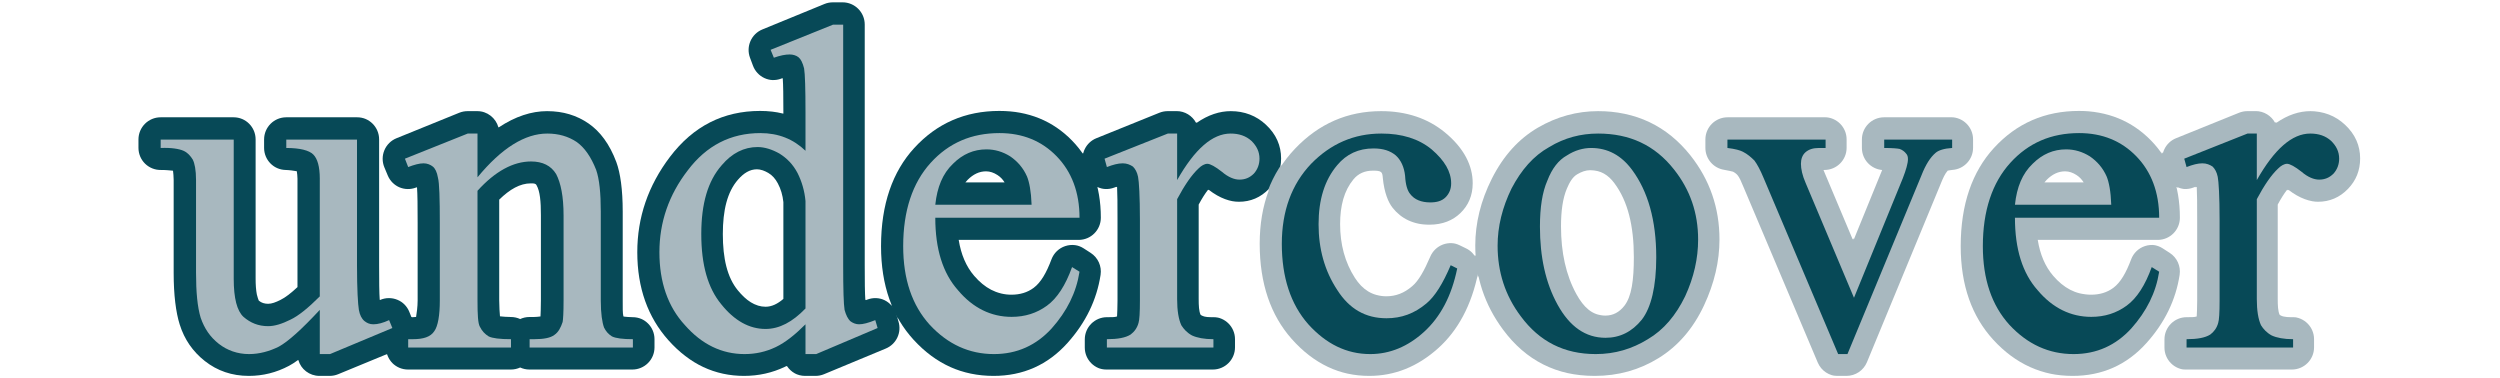 <?xml version="1.0" encoding="UTF-8" standalone="no"?>
<!DOCTYPE svg PUBLIC "-//W3C//DTD SVG 1.1//EN" "http://www.w3.org/Graphics/SVG/1.1/DTD/svg11.dtd">
<svg width="100%" height="100%" viewBox="0 0 1983 300" version="1.1" xmlns="http://www.w3.org/2000/svg" xmlns:xlink="http://www.w3.org/1999/xlink" xml:space="preserve" xmlns:serif="http://www.serif.com/" style="fill-rule:evenodd;clip-rule:evenodd;stroke-linejoin:round;stroke-miterlimit:2;">
    <g transform="matrix(15.376,0,0,15.376,-3102.91,-13119.3)">
        <clipPath id="_clip1">
            <path d="M210.728,862.044C210.741,862.151 210.761,862.348 210.761,862.514L210.761,867.307C210.761,868.455 210.875,869.342 211.072,869.97C211.315,870.744 211.751,871.376 212.376,871.868C213.018,872.374 213.774,872.635 214.649,872.635C215.376,872.635 216.068,872.462 216.722,872.114C216.862,872.039 217.02,871.939 217.194,871.811C217.333,872.287 217.772,872.635 218.293,872.635L218.82,872.635C218.97,872.635 219.119,872.606 219.257,872.549L222.468,871.224C223.048,870.985 223.328,870.323 223.094,869.741L222.93,869.331C222.815,869.043 222.589,868.814 222.302,868.697C222.016,868.579 221.694,868.582 221.41,868.706L221.403,868.709C221.378,868.361 221.372,867.768 221.372,866.932C221.372,866.932 221.372,860.428 221.372,860.428C221.372,859.795 220.859,859.283 220.227,859.283L216.57,859.283C215.938,859.283 215.426,859.795 215.426,860.428L215.426,860.861C215.426,861.484 215.923,861.992 216.545,862.006C216.74,862.01 216.972,862.045 217.114,862.07C217.13,862.173 217.148,862.32 217.148,862.443L217.148,868.043C216.817,868.353 216.527,868.578 216.267,868.706C216.029,868.825 215.821,868.904 215.633,868.904C215.45,868.904 215.29,868.855 215.159,868.746C215.146,868.713 215.082,868.548 215.06,868.431C215.016,868.201 214.997,867.928 214.997,867.611L214.997,860.428C214.997,859.795 214.484,859.283 213.852,859.283L210.09,859.283C209.458,859.283 208.945,859.795 208.945,860.428L208.945,860.861C208.945,861.168 209.068,861.461 209.286,861.676C209.504,861.892 209.8,862.01 210.106,862.006C210.335,862.003 210.61,862.03 210.728,862.044ZM223.315,862.899C223.341,863.258 223.347,863.876 223.347,864.752L223.347,868.736C223.347,869.054 223.297,869.403 223.267,869.582C223.213,869.589 223.149,869.595 223.097,869.595L222.863,869.595C222.231,869.595 221.718,870.108 221.718,870.74L221.718,871.162C221.718,871.794 222.231,872.307 222.863,872.307L228.172,872.307C228.343,872.307 228.506,872.269 228.652,872.202C228.798,872.269 228.961,872.307 229.133,872.307L234.441,872.307C235.073,872.307 235.586,871.794 235.586,871.162L235.586,870.74C235.586,870.108 235.073,869.595 234.441,869.595C234.279,869.595 234.091,869.576 233.98,869.564C233.939,869.391 233.945,869.113 233.945,868.736C233.945,868.736 233.945,864.154 233.945,864.154C233.945,863.007 233.821,862.159 233.618,861.604C233.617,861.602 233.616,861.6 233.616,861.599C233.269,860.666 232.774,860.017 232.188,859.61C231.583,859.19 230.864,858.966 230.023,858.966C229.228,858.966 228.389,859.233 227.529,859.805C227.395,859.321 226.952,858.966 226.425,858.966L225.922,858.966C225.774,858.966 225.628,858.995 225.491,859.05L222.257,860.363C221.974,860.478 221.748,860.701 221.631,860.983C221.513,861.265 221.513,861.582 221.63,861.864L221.806,862.286C222.045,862.858 222.695,863.137 223.274,862.914C223.288,862.909 223.301,862.904 223.315,862.899ZM229.701,869.567C229.707,869.449 229.722,869.088 229.722,868.736C229.722,868.736 229.722,864.342 229.722,864.342C229.722,863.631 229.678,863.107 229.494,862.786C229.44,862.693 229.329,862.698 229.203,862.698C228.645,862.698 228.116,863.005 227.57,863.537L227.57,868.736C227.57,869.053 227.595,869.388 227.61,869.56C227.746,869.575 227.971,869.595 228.172,869.595C228.343,869.595 228.506,869.633 228.652,869.701C228.798,869.633 228.961,869.595 229.133,869.595L229.355,869.595C229.47,869.595 229.612,869.579 229.701,869.567ZM242.182,857.269C242.207,857.618 242.214,858.203 242.214,859.021L242.214,859.094C241.839,859.001 241.44,858.955 241.015,858.955C239.122,858.955 237.568,859.737 236.364,861.324C235.237,862.81 234.678,864.45 234.678,866.24C234.678,868.093 235.228,869.601 236.282,870.782C237.397,872.032 238.712,872.635 240.206,872.635C240.961,872.635 241.664,872.477 242.316,872.166C242.345,872.152 242.375,872.138 242.404,872.123C242.609,872.432 242.96,872.635 243.359,872.635L243.898,872.635C244.048,872.635 244.198,872.605 244.337,872.547L247.524,871.223C248.072,870.996 248.355,870.388 248.177,869.823L248.049,869.412C247.954,869.112 247.74,868.864 247.457,868.726C247.174,868.588 246.846,868.573 246.552,868.685C246.523,868.695 246.496,868.706 246.469,868.716C246.443,868.366 246.437,867.763 246.437,866.908C246.437,866.908 246.437,854.498 246.437,854.498C246.437,853.866 245.925,853.353 245.292,853.353L244.765,853.353C244.616,853.353 244.468,853.382 244.33,853.439L241.131,854.751C240.56,854.985 240.277,855.63 240.492,856.209L240.645,856.619C240.75,856.904 240.965,857.135 241.241,857.262C241.517,857.388 241.833,857.4 242.117,857.294C242.14,857.285 242.161,857.277 242.182,857.269ZM242.214,868.652C241.916,868.906 241.618,869.056 241.296,869.056C240.767,869.056 240.316,868.742 239.885,868.216C239.338,867.547 239.113,866.571 239.113,865.314C239.113,864.089 239.339,863.143 239.896,862.506C239.896,862.506 239.897,862.505 239.897,862.505C240.188,862.171 240.502,861.971 240.874,861.971C241.057,861.971 241.241,862.041 241.434,862.152C241.642,862.272 241.802,862.456 241.927,862.691C242.084,862.983 242.177,863.305 242.214,863.657C242.214,863.658 242.214,868.652 242.214,868.652L242.214,868.652ZM251.287,865.616L257.479,865.616C258.112,865.616 258.624,865.103 258.624,864.471C258.624,862.804 258.109,861.484 257.139,860.489C256.15,859.476 254.892,858.955 253.354,858.955C251.593,858.955 250.131,859.595 248.965,860.867C247.851,862.083 247.252,863.763 247.252,865.935C247.252,867.959 247.833,869.559 248.929,870.757C250.08,872.016 251.468,872.635 253.085,872.635C254.614,872.635 255.886,872.068 256.902,870.937C257.849,869.881 258.414,868.707 258.611,867.421C258.679,866.975 258.479,866.531 258.1,866.286L257.737,866.051C257.446,865.864 257.085,865.818 256.756,865.927C256.427,866.035 256.166,866.287 256.044,866.612C255.788,867.295 255.504,867.8 255.126,868.081C254.801,868.323 254.415,868.435 253.975,868.435C253.248,868.435 252.627,868.098 252.089,867.473C251.666,866.983 251.408,866.361 251.287,865.616L251.287,865.616ZM253.655,862.646C253.561,862.492 253.44,862.366 253.289,862.268C253.1,862.146 252.905,862.076 252.698,862.076C252.346,862.076 252.039,862.23 251.761,862.503C251.715,862.548 251.673,862.596 251.633,862.646L251.633,862.646L253.655,862.646ZM259.429,862.874C259.448,863.209 259.451,863.78 259.451,864.588L259.451,868.748C259.451,869.076 259.435,869.419 259.427,869.558C259.3,869.601 259.124,869.595 258.908,869.595C258.276,869.595 257.763,870.108 257.763,870.74L257.763,871.162C257.763,871.794 258.276,872.307 258.908,872.307L264.405,872.307C265.037,872.307 265.549,871.794 265.549,871.162L265.549,870.74C265.549,870.108 265.037,869.595 264.405,869.595C264.161,869.595 263.969,869.595 263.84,869.524C263.818,869.512 263.786,869.49 263.772,869.479C263.688,869.289 263.674,869.011 263.674,868.654L263.674,863.792C263.841,863.483 264.001,863.226 264.16,863.025C264.739,863.474 265.285,863.647 265.752,863.647C266.352,863.647 266.871,863.429 267.303,862.98C267.716,862.551 267.928,862.031 267.928,861.412C267.928,860.754 267.68,860.166 267.142,859.666C266.653,859.211 266.042,858.966 265.295,858.966C264.723,858.966 264.128,859.156 263.537,859.567C263.344,859.209 262.965,858.966 262.53,858.966L262.037,858.966C261.89,858.966 261.745,858.995 261.608,859.05L258.362,860.362C257.822,860.58 257.532,861.169 257.688,861.73L257.805,862.152C257.892,862.463 258.105,862.723 258.394,862.868C258.682,863.013 259.018,863.03 259.319,862.914C259.357,862.9 259.394,862.886 259.429,862.874ZM278.1,867.313C278.205,866.8 277.948,866.281 277.476,866.053L277.136,865.889C276.855,865.753 276.53,865.738 276.238,865.847C275.945,865.957 275.71,866.181 275.587,866.468C275.273,867.198 274.982,867.721 274.65,867.999C274.646,868.002 274.642,868.005 274.638,868.008C274.249,868.343 273.812,868.517 273.322,868.517C272.651,868.517 272.131,868.188 271.737,867.573C271.223,866.772 270.975,865.846 270.975,864.799C270.975,863.847 271.183,863.072 271.662,862.493C271.662,862.493 271.662,862.492 271.663,862.492C271.915,862.186 272.252,862.041 272.666,862.041C272.824,862.041 272.958,862.039 273.049,862.111C273.119,862.178 273.126,862.286 273.137,862.409C273.209,863.176 273.424,863.677 273.645,863.954C274.086,864.509 274.719,864.83 275.584,864.83C276.273,864.83 276.795,864.605 277.179,864.236C277.592,863.84 277.819,863.33 277.819,862.689C277.819,861.797 277.39,860.893 276.381,860.065C275.509,859.348 274.405,858.966 273.053,858.966C271.325,858.966 269.841,859.608 268.608,860.904C267.409,862.163 266.786,863.792 266.786,865.807C266.786,867.872 267.359,869.5 268.434,870.714C269.581,872.009 270.936,872.635 272.478,872.635C273.78,872.635 274.973,872.166 276.046,871.197C277.054,870.288 277.755,869.002 278.1,867.313ZM284.243,858.966C283.15,858.966 282.114,859.249 281.135,859.819C280.159,860.389 279.36,861.259 278.761,862.451C278.188,863.593 277.907,864.744 277.907,865.9C277.907,867.503 278.384,868.949 279.339,870.237C280.52,871.834 282.111,872.635 284.115,872.635C285.328,872.635 286.429,872.326 287.418,871.714C288.407,871.102 289.193,870.203 289.757,868.999C290.294,867.851 290.556,866.716 290.556,865.596C290.556,863.96 290.055,862.513 289.055,861.252C289.054,861.251 289.053,861.25 289.053,861.249C287.842,859.731 286.241,858.966 284.243,858.966ZM283.88,862.018C284.371,862.018 284.764,862.251 285.081,862.679C285.082,862.681 285.084,862.683 285.085,862.685C285.778,863.609 286.087,864.887 286.087,866.498C286.087,867.679 285.975,868.528 285.594,869.012C285.336,869.339 285.015,869.513 284.618,869.513C283.998,869.513 283.547,869.1 283.167,868.408C282.631,867.431 282.377,866.264 282.377,864.916C282.377,864.128 282.465,863.48 282.675,862.978C282.82,862.632 282.979,862.367 283.213,862.229C283.438,862.096 283.658,862.018 283.88,862.018ZM291.205,862.09C291.296,862.139 291.374,862.195 291.434,862.265C291.535,862.385 291.626,862.59 291.737,862.864C291.739,862.868 291.741,862.873 291.743,862.878L295.575,871.936C295.754,872.36 296.17,872.635 296.63,872.635L297.11,872.635C297.574,872.635 297.991,872.356 298.168,871.928L301.977,862.717C301.979,862.713 301.98,862.709 301.982,862.704C302.097,862.418 302.203,862.189 302.337,862.041C302.397,862.029 302.506,862.009 302.589,862.003C303.185,861.957 303.646,861.459 303.646,860.861L303.646,860.428C303.646,859.795 303.133,859.283 302.501,859.283L298.997,859.283C298.365,859.283 297.852,859.795 297.852,860.428L297.852,860.861C297.852,861.46 298.311,861.951 298.897,862.002L297.433,865.592C297.433,865.592 296.009,862.21 296.009,862.21C296.007,862.205 296.005,862.2 296.003,862.195C295.974,862.129 295.947,862.066 295.925,862.006L295.973,862.006C296.606,862.006 297.118,861.494 297.118,860.861L297.118,860.428C297.118,859.795 296.606,859.283 295.973,859.283L290.923,859.283C290.29,859.283 289.778,859.795 289.778,860.428L289.778,860.861C289.778,861.424 290.186,861.903 290.742,861.992C290.932,862.022 291.16,862.078 291.205,862.09ZM306.984,865.616L313.176,865.616C313.808,865.616 314.321,865.103 314.321,864.471C314.321,862.804 313.806,861.484 312.836,860.489C311.847,859.476 310.589,858.955 309.051,858.955C307.29,858.955 305.828,859.595 304.662,860.867C303.548,862.083 302.949,863.763 302.949,865.935C302.949,867.959 303.53,869.559 304.626,870.757C305.777,872.016 307.165,872.635 308.782,872.635C310.31,872.635 311.582,872.068 312.598,870.937C313.546,869.881 314.111,868.707 314.308,867.421C314.376,866.975 314.176,866.531 313.797,866.286L313.434,866.051C313.142,865.864 312.782,865.818 312.453,865.927C312.124,866.035 311.862,866.287 311.741,866.612C311.484,867.295 311.201,867.8 310.823,868.081C310.497,868.323 310.112,868.435 309.672,868.435C308.945,868.435 308.324,868.098 307.785,867.473C307.363,866.983 307.105,866.361 306.984,865.616L306.984,865.616ZM309.352,862.646C309.258,862.492 309.137,862.366 308.986,862.268C308.797,862.146 308.601,862.076 308.395,862.076C308.043,862.076 307.736,862.23 307.458,862.503C307.412,862.548 307.37,862.596 307.33,862.646L307.33,862.646L309.352,862.646ZM315.126,862.874C315.145,863.209 315.148,863.78 315.148,864.588L315.148,868.748C315.148,869.076 315.132,869.419 315.124,869.558C314.997,869.601 314.821,869.595 314.605,869.595C313.973,869.595 313.46,870.108 313.46,870.74L313.46,871.162C313.46,871.794 313.973,872.307 314.605,872.307L320.101,872.307C320.734,872.307 321.246,871.794 321.246,871.162L321.246,870.74C321.246,870.108 320.734,869.595 320.101,869.595C319.858,869.595 319.666,869.595 319.536,869.524C319.514,869.512 319.483,869.49 319.469,869.479C319.385,869.289 319.371,869.011 319.371,868.654L319.371,863.792C319.538,863.483 319.698,863.226 319.857,863.025C320.436,863.474 320.981,863.647 321.449,863.647C322.048,863.647 322.568,863.429 323,862.98C323.413,862.551 323.625,862.031 323.625,861.412C323.625,860.754 323.376,860.166 322.838,859.666C322.35,859.211 321.739,858.966 320.992,858.966C320.42,858.966 319.825,859.156 319.234,859.567C319.041,859.209 318.662,858.966 318.226,858.966L317.734,858.966C317.587,858.966 317.441,858.995 317.305,859.05L314.059,860.362C313.519,860.58 313.229,861.169 313.385,861.73L313.502,862.152C313.589,862.463 313.802,862.723 314.091,862.868C314.379,863.013 314.715,863.03 315.016,862.914C315.054,862.9 315.091,862.886 315.126,862.874Z" clip-rule="nonzero"/>
        </clipPath>
        <g clip-path="url(#_clip1)">
            <g transform="matrix(0.065,-0,-0,0.065,201.805,853.245)">
                <path d="M137.186,135.279C137.387,136.935 137.705,139.954 137.705,142.505L137.705,216.2C137.705,233.861 139.443,247.496 142.479,257.155C146.219,269.056 152.919,278.772 162.525,286.338C172.398,294.113 184.018,298.13 197.472,298.13C208.664,298.13 219.292,295.473 229.348,290.12C231.504,288.972 233.927,287.424 236.607,285.464C238.741,292.783 245.501,298.13 253.51,298.13L261.618,298.13C263.921,298.13 266.201,297.679 268.33,296.801L317.7,276.44C326.621,272.761 330.918,262.586 327.334,253.627L324.811,247.32C323.043,242.899 319.558,239.382 315.153,237.573C310.747,235.764 305.797,235.817 301.431,237.72L301.326,237.766C300.937,232.412 300.845,223.299 300.845,210.434C300.845,210.434 300.845,110.432 300.845,110.432C300.845,100.709 292.963,92.827 283.24,92.827L227.023,92.827C217.3,92.827 209.418,100.709 209.418,110.432L209.418,117.099C209.418,126.669 217.063,134.486 226.631,134.699C229.633,134.766 233.195,135.303 235.386,135.685C235.626,137.275 235.905,139.531 235.905,141.424L235.905,227.531C230.82,232.287 226.354,235.745 222.361,237.723C218.692,239.541 215.502,240.759 212.608,240.759C209.798,240.759 207.342,240.016 205.313,238.328C205.115,237.825 204.14,235.296 203.792,233.482C203.115,229.954 202.824,225.752 202.824,220.885L202.824,110.432C202.824,100.709 194.943,92.827 185.22,92.827L127.381,92.827C117.658,92.827 109.776,100.709 109.776,110.432L109.776,117.099C109.776,121.81 111.664,126.325 115.019,129.633C118.374,132.941 122.914,134.767 127.625,134.702C131.146,134.653 135.372,135.075 137.186,135.279Z" style="fill:rgb(7,73,87);"/>
            </g>
            <g transform="matrix(0.065,-0,-0,0.065,201.805,853.245)">
                <path d="M330.722,148.426C331.119,153.953 331.215,163.453 331.215,176.92L331.215,238.182C331.215,243.065 330.441,248.44 329.985,251.182C329.152,251.29 328.17,251.389 327.378,251.389L323.774,251.389C314.052,251.389 306.17,259.271 306.17,268.994L306.17,275.481C306.17,285.203 314.052,293.085 323.774,293.085L405.398,293.085C408.037,293.085 410.54,292.505 412.785,291.465C415.031,292.505 417.534,293.085 420.173,293.085L501.796,293.085C511.519,293.085 519.401,285.203 519.401,275.481L519.401,268.994C519.401,259.271 511.519,251.389 501.796,251.389C499.311,251.389 496.415,251.102 494.71,250.904C494.074,248.247 494.175,243.98 494.175,238.182C494.175,238.182 494.175,167.73 494.175,167.73C494.175,150.093 492.264,137.05 489.135,128.516C489.125,128.49 489.116,128.463 489.106,128.437C483.77,114.098 476.156,104.116 467.152,97.864C457.846,91.401 446.792,87.962 433.867,87.962C421.637,87.962 408.735,92.068 395.519,100.862C393.461,93.423 386.644,87.962 378.55,87.962L370.802,87.962C368.533,87.962 366.285,88.401 364.183,89.254L314.452,109.435C310.099,111.201 306.633,114.634 304.824,118.969C303.016,123.304 303.014,128.182 304.821,132.518L307.524,139.005C311.191,147.805 321.196,152.088 330.094,148.665C330.307,148.583 330.516,148.503 330.722,148.426ZM428.919,250.95C429.003,249.138 429.236,243.598 429.236,238.182C429.236,238.182 429.236,170.613 429.236,170.613C429.236,159.684 428.566,151.628 425.724,146.688C424.903,145.26 423.2,145.334 421.254,145.334C412.67,145.334 404.547,150.06 396.155,158.235L396.155,238.182C396.155,243.05 396.534,248.21 396.761,250.855C398.854,251.079 402.32,251.389 405.398,251.389C408.037,251.389 410.54,251.97 412.785,253.01C415.031,251.97 417.534,251.389 420.173,251.389L423.596,251.389C425.36,251.389 427.544,251.137 428.919,250.95Z" style="fill:rgb(7,73,87);"/>
            </g>
            <g transform="matrix(0.065,-0,-0,0.065,201.805,853.245)">
                <path d="M620.826,61.872C621.209,67.239 621.305,76.22 621.305,88.81L621.305,89.928C615.545,88.503 609.404,87.782 602.873,87.782C573.769,87.782 549.874,99.807 531.367,124.209C514.038,147.058 505.446,172.273 505.446,199.803C505.446,228.292 513.9,251.486 530.097,269.634C547.249,288.854 567.469,298.13 590.44,298.13C602.039,298.13 612.847,295.703 622.879,290.922C623.33,290.707 623.783,290.486 624.237,290.257C627.389,295.002 632.784,298.13 638.909,298.13L647.198,298.13C649.516,298.13 651.811,297.673 653.952,296.783L702.962,276.422C711.379,272.926 715.736,263.582 713.003,254.887L711.021,248.58C709.569,243.961 706.278,240.143 701.924,238.026C697.569,235.909 692.534,235.679 688.005,237.39C687.566,237.555 687.144,237.716 686.735,237.868C686.338,232.485 686.244,223.218 686.244,210.074C686.244,210.074 686.244,19.259 686.244,19.259C686.244,9.536 678.363,1.654 668.64,1.654L660.532,1.654C658.24,1.654 655.97,2.101 653.85,2.971L604.659,23.152C595.878,26.755 591.533,36.671 594.838,45.569L597.181,51.875C598.807,56.254 602.107,59.807 606.353,61.752C610.6,63.696 615.445,63.874 619.823,62.245C620.167,62.117 620.501,61.992 620.826,61.872ZM621.304,236.881C616.725,240.8 612.147,243.101 607.197,243.101C599.065,243.101 592.129,238.279 585.503,230.184C577.085,219.901 573.629,204.891 573.629,185.569C573.629,166.732 577.1,152.18 585.67,142.385C585.674,142.381 585.677,142.377 585.681,142.373C590.163,137.241 594.994,134.163 600.71,134.163C603.527,134.163 606.348,135.242 609.314,136.95C612.51,138.79 614.968,141.617 616.905,145.232C619.309,149.719 620.746,154.68 621.304,160.089C621.305,160.097 621.305,236.88 621.305,236.88L621.304,236.881Z" style="fill:rgb(7,73,87);"/>
            </g>
            <g transform="matrix(0.065,-0,-0,0.065,201.805,853.245)">
                <path d="M760.818,190.2L856.024,190.2C865.747,190.2 873.629,182.318 873.629,172.595C873.629,146.973 865.71,126.681 850.789,111.383C835.586,95.796 816.249,87.782 792.599,87.782C765.521,87.782 743.043,97.622 725.114,117.187C707.985,135.88 698.777,161.714 698.777,195.118C698.777,226.233 707.713,250.827 724.561,269.252C742.259,288.606 763.603,298.13 788.455,298.13C811.964,298.13 831.521,289.415 847.142,272.016C861.713,255.786 870.396,237.731 873.426,217.966C874.477,211.106 871.4,204.268 865.568,200.506L859.983,196.902C855.507,194.015 849.965,193.309 844.909,194.982C839.852,196.655 835.825,200.527 833.955,205.514C830.014,216.022 825.659,223.78 819.836,228.115C814.839,231.835 808.913,233.551 802.149,233.551C790.967,233.551 781.423,228.368 773.14,218.76C766.647,211.228 762.671,201.668 760.818,190.2L760.818,190.2ZM797.228,144.54C795.786,142.179 793.923,140.231 791.601,138.73C788.69,136.848 785.685,135.784 782.509,135.784C777.099,135.784 772.373,138.141 768.104,142.345C767.401,143.037 766.747,143.769 766.139,144.54L766.139,144.54L797.228,144.54Z" style="fill:rgb(7,73,87);"/>
            </g>
            <g transform="matrix(0.065,-0,-0,0.065,201.805,853.245)">
                <path d="M886.006,148.053C886.296,153.202 886.342,161.985 886.342,174.397L886.342,238.363C886.342,243.414 886.092,248.681 885.978,250.817C884.024,251.48 881.317,251.389 878,251.389C868.277,251.389 860.395,259.271 860.395,268.994L860.395,275.481C860.395,285.203 868.277,293.085 878,293.085L962.506,293.085C972.229,293.085 980.111,285.203 980.111,275.481L980.111,268.994C980.111,259.271 972.229,251.389 962.506,251.389C958.763,251.389 955.811,251.382 953.819,250.296C953.481,250.112 953,249.77 952.776,249.607C951.485,246.686 951.281,242.414 951.281,236.921L951.281,162.155C953.844,157.409 956.299,153.459 958.744,150.371C967.656,157.268 976.037,159.929 983.227,159.929C992.442,159.929 1000.42,156.582 1007.08,149.671C1013.42,143.086 1016.69,135.078 1016.69,125.567C1016.69,115.457 1012.86,106.413 1004.59,98.715C997.076,91.723 987.679,87.962 976.2,87.962C967.402,87.962 958.253,90.877 949.172,97.205C946.195,91.701 940.373,87.962 933.677,87.962L926.109,87.962C923.847,87.962 921.607,88.398 919.51,89.246L869.599,109.426C861.299,112.782 856.839,121.833 859.235,130.459L861.037,136.946C862.366,141.728 865.651,145.727 870.084,147.959C874.518,150.19 879.687,150.447 884.319,148.665C884.898,148.443 885.46,148.237 886.006,148.053Z" style="fill:rgb(7,73,87);"/>
            </g>
            <g transform="matrix(0.065,-0,-0,0.065,201.805,853.245)">
                <path d="M1173.08,216.302C1174.7,208.408 1170.75,200.426 1163.49,196.923L1158.27,194.4C1153.94,192.312 1148.95,192.082 1144.45,193.763C1139.95,195.444 1136.33,198.89 1134.44,203.303C1129.61,214.525 1125.14,222.574 1120.04,226.841C1119.98,226.89 1119.92,226.94 1119.86,226.99C1113.87,232.137 1107.15,234.812 1099.62,234.812C1089.3,234.812 1081.31,229.75 1075.25,220.299C1067.35,207.981 1063.53,193.737 1063.53,177.641C1063.53,163.01 1066.73,151.094 1074.09,142.188C1074.09,142.183 1074.1,142.177 1074.1,142.171C1077.98,137.463 1083.17,135.244 1089.53,135.244C1091.95,135.244 1094.02,135.205 1095.43,136.311C1096.5,137.351 1096.6,139.006 1096.78,140.895C1097.88,152.692 1101.19,160.391 1104.59,164.647C1111.36,173.19 1121.1,178.128 1134.39,178.128C1145,178.128 1153.02,174.656 1158.92,168.994C1165.27,162.903 1168.76,155.057 1168.76,145.207C1168.76,131.483 1162.16,117.593 1146.65,104.849C1133.25,93.835 1116.27,87.962 1095.48,87.962C1068.91,87.962 1046.1,97.83 1027.14,117.754C1008.71,137.117 999.13,162.156 999.13,193.136C999.13,224.901 1007.93,249.933 1024.46,268.593C1042.09,288.509 1062.93,298.13 1086.65,298.13C1106.66,298.13 1125.01,290.919 1141.51,276.025C1157,262.04 1167.78,242.265 1173.08,216.302Z" style="fill:rgb(168,184,191);"/>
            </g>
            <g transform="matrix(0.065,-0,-0,0.065,201.805,853.245)">
                <path d="M1267.54,87.962C1250.73,87.962 1234.8,92.307 1219.75,101.081C1204.74,109.839 1192.45,123.218 1183.25,141.543C1174.43,159.108 1170.12,176.802 1170.12,194.578C1170.12,219.229 1177.45,241.457 1192.13,261.265C1210.29,285.821 1234.75,298.13 1265.56,298.13C1284.22,298.13 1301.14,293.372 1316.35,283.967C1331.56,274.564 1343.65,260.737 1352.32,242.225C1360.58,224.579 1364.61,207.119 1364.61,189.893C1364.61,164.752 1356.89,142.495 1341.52,123.101C1341.51,123.087 1341.5,123.073 1341.49,123.06C1322.88,99.725 1298.26,87.962 1267.54,87.962ZM1261.96,134.883C1269.5,134.883 1275.55,138.463 1280.42,145.045C1280.44,145.076 1280.46,145.108 1280.49,145.139C1291.15,159.351 1295.89,178.999 1295.89,203.767C1295.89,221.92 1294.17,234.979 1288.31,242.426C1284.35,247.453 1279.4,250.128 1273.31,250.128C1263.77,250.128 1256.83,243.782 1251,233.142C1242.76,218.109 1238.84,200.178 1238.84,179.442C1238.84,167.327 1240.2,157.37 1243.43,149.651C1245.65,144.326 1248.09,140.248 1251.7,138.125C1255.15,136.091 1258.54,134.883 1261.96,134.883Z" style="fill:rgb(168,184,191);"/>
            </g>
            <g transform="matrix(0.065,-0,-0,0.065,201.805,853.245)">
                <path d="M1374.58,135.985C1375.98,136.739 1377.17,137.606 1378.1,138.689C1378.1,138.689 1378.1,138.689 1378.1,138.689C1379.66,140.522 1381.05,143.673 1382.77,147.885C1382.8,147.958 1382.83,148.03 1382.86,148.102L1441.78,287.385C1444.53,293.898 1450.92,298.13 1457.99,298.13L1465.38,298.13C1472.5,298.13 1478.92,293.836 1481.65,287.253L1540.21,145.628C1540.23,145.565 1540.26,145.502 1540.28,145.439C1542.05,141.03 1543.68,137.517 1545.74,135.233C1546.67,135.052 1548.34,134.749 1549.61,134.651C1558.79,133.946 1565.87,126.298 1565.87,117.099L1565.87,110.432C1565.87,100.709 1557.99,92.827 1548.26,92.827L1494.39,92.827C1484.67,92.827 1476.78,100.709 1476.78,110.432L1476.78,117.099C1476.78,126.301 1483.85,133.855 1492.85,134.636L1470.34,189.843C1470.34,189.843 1448.45,137.837 1448.45,137.837C1448.42,137.761 1448.39,137.686 1448.35,137.611C1447.91,136.589 1447.5,135.622 1447.16,134.703L1447.9,134.703C1457.62,134.703 1465.51,126.821 1465.51,117.099L1465.51,110.432C1465.51,100.709 1457.62,92.827 1447.9,92.827L1370.24,92.827C1360.52,92.827 1352.64,100.709 1352.64,110.432L1352.64,117.099C1352.64,125.748 1358.92,133.116 1367.46,134.482C1370.39,134.951 1373.89,135.812 1374.58,135.985Z" style="fill:rgb(168,184,191);"/>
            </g>
            <g transform="matrix(0.065,-0,-0,0.065,201.805,853.245)">
                <path d="M1617.2,190.2L1712.4,190.2C1722.13,190.2 1730.01,182.318 1730.01,172.595C1730.01,146.973 1722.09,126.681 1707.17,111.383C1691.97,95.796 1672.63,87.782 1648.98,87.782C1621.9,87.782 1599.42,97.622 1581.49,117.187C1564.37,135.88 1555.16,161.714 1555.16,195.118C1555.16,226.233 1564.09,250.827 1580.94,269.252C1598.64,288.606 1619.98,298.13 1644.84,298.13C1668.34,298.13 1687.9,289.415 1703.52,272.016C1718.09,255.786 1726.78,237.731 1729.81,217.966C1730.86,211.106 1727.78,204.268 1721.95,200.506L1716.36,196.902C1711.89,194.015 1706.35,193.309 1701.29,194.982C1696.23,196.655 1692.2,200.527 1690.34,205.514C1686.39,216.022 1682.04,223.78 1676.22,228.115C1671.22,231.835 1665.29,233.551 1658.53,233.551C1647.35,233.551 1637.8,228.368 1629.52,218.76C1623.03,211.228 1619.05,201.668 1617.2,190.2L1617.2,190.2ZM1653.61,144.54C1652.17,142.179 1650.3,140.231 1647.98,138.73C1645.07,136.848 1642.07,135.784 1638.89,135.784C1633.48,135.784 1628.75,138.141 1624.48,142.345C1623.78,143.037 1623.13,143.769 1622.52,144.54L1622.52,144.54L1653.61,144.54Z" style="fill:rgb(168,184,191);"/>
            </g>
            <g transform="matrix(0.065,-0,-0,0.065,201.805,853.245)">
                <path d="M1742.39,148.053C1742.68,153.202 1742.72,161.985 1742.72,174.397L1742.72,238.363C1742.72,243.414 1742.47,248.681 1742.36,250.817C1740.4,251.48 1737.7,251.389 1734.38,251.389C1724.66,251.389 1716.78,259.271 1716.78,268.994L1716.78,275.481C1716.78,285.203 1724.66,293.085 1734.38,293.085L1818.89,293.085C1828.61,293.085 1836.49,285.203 1836.49,275.481L1836.49,268.994C1836.49,259.271 1828.61,251.389 1818.89,251.389C1815.14,251.389 1812.19,251.382 1810.2,250.296C1809.86,250.112 1809.38,249.77 1809.16,249.607C1807.87,246.686 1807.66,242.414 1807.66,236.921L1807.66,162.155C1810.22,157.409 1812.68,153.459 1815.12,150.371C1824.04,157.268 1832.42,159.929 1839.61,159.929C1848.82,159.929 1856.8,156.582 1863.46,149.671C1869.8,143.086 1873.07,135.078 1873.07,125.567C1873.07,115.457 1869.24,106.413 1860.97,98.715C1853.46,91.723 1844.06,87.962 1832.58,87.962C1823.78,87.962 1814.63,90.877 1805.55,97.205C1802.58,91.701 1796.75,87.962 1790.06,87.962L1782.49,87.962C1780.23,87.962 1777.99,88.398 1775.89,89.246L1725.98,109.426C1717.68,112.782 1713.22,121.833 1715.62,130.459L1717.42,136.946C1718.75,141.728 1722.03,145.727 1726.46,147.959C1730.9,150.19 1736.07,150.447 1740.7,148.665C1741.28,148.443 1741.84,148.237 1742.39,148.053Z" style="fill:rgb(168,184,191);"/>
            </g>
        </g>
    </g>
    <g transform="matrix(15.376,0,0,15.376,-3102.91,-13119.3)">
        <g transform="matrix(24,0,0,24,210.067,871.162)">
            <path d="M0.423,-0.447L0.423,-0.176C0.423,-0.125 0.425,-0.093 0.427,-0.081C0.429,-0.07 0.433,-0.062 0.439,-0.057C0.444,-0.053 0.45,-0.05 0.458,-0.05C0.468,-0.05 0.479,-0.053 0.492,-0.059L0.499,-0.042L0.365,0.014L0.343,0.014L0.343,-0.081C0.304,-0.039 0.275,-0.013 0.255,-0.002C0.235,0.008 0.213,0.014 0.191,0.014C0.166,0.014 0.144,0.006 0.126,-0.008C0.107,-0.023 0.095,-0.041 0.087,-0.064C0.08,-0.087 0.077,-0.119 0.077,-0.161L0.077,-0.36C0.077,-0.382 0.074,-0.396 0.07,-0.404C0.065,-0.412 0.059,-0.419 0.05,-0.423C0.041,-0.427 0.024,-0.43 0.001,-0.429L0.001,-0.447L0.158,-0.447L0.158,-0.148C0.158,-0.106 0.165,-0.079 0.179,-0.066C0.194,-0.053 0.211,-0.046 0.232,-0.046C0.246,-0.046 0.262,-0.051 0.28,-0.06C0.297,-0.068 0.318,-0.085 0.343,-0.11L0.343,-0.363C0.343,-0.389 0.338,-0.406 0.329,-0.415C0.32,-0.424 0.3,-0.429 0.271,-0.429L0.271,-0.447L0.423,-0.447Z" style="fill:rgb(168,184,191);fill-rule:nonzero;"/>
        </g>
        <g transform="matrix(24,0,0,24,222.547,871.162)">
            <path d="M0.162,-0.366C0.214,-0.429 0.264,-0.46 0.312,-0.46C0.336,-0.46 0.357,-0.454 0.375,-0.442C0.392,-0.43 0.406,-0.41 0.417,-0.382C0.424,-0.362 0.427,-0.332 0.427,-0.292L0.427,-0.101C0.427,-0.073 0.43,-0.054 0.434,-0.043C0.438,-0.035 0.443,-0.029 0.451,-0.024C0.459,-0.02 0.474,-0.018 0.496,-0.018L0.496,-0L0.274,-0L0.274,-0.018L0.284,-0.018C0.305,-0.018 0.319,-0.021 0.327,-0.027C0.336,-0.033 0.341,-0.043 0.345,-0.055C0.346,-0.06 0.347,-0.075 0.347,-0.101L0.347,-0.284C0.347,-0.325 0.341,-0.354 0.331,-0.373C0.32,-0.391 0.302,-0.4 0.277,-0.4C0.239,-0.4 0.2,-0.379 0.162,-0.337L0.162,-0.101C0.162,-0.071 0.163,-0.052 0.167,-0.045C0.172,-0.035 0.178,-0.029 0.186,-0.024C0.194,-0.02 0.21,-0.018 0.234,-0.018L0.234,-0L0.013,-0L0.013,-0.018L0.023,-0.018C0.046,-0.018 0.061,-0.023 0.069,-0.035C0.077,-0.046 0.081,-0.069 0.081,-0.101L0.081,-0.267C0.081,-0.321 0.08,-0.354 0.077,-0.365C0.075,-0.377 0.071,-0.385 0.066,-0.389C0.061,-0.393 0.054,-0.396 0.046,-0.396C0.037,-0.396 0.026,-0.393 0.013,-0.388L0.006,-0.406L0.141,-0.46L0.162,-0.46L0.162,-0.366Z" style="fill:rgb(168,184,191);fill-rule:nonzero;"/>
        </g>
        <g transform="matrix(24,0,0,24,235.027,871.162)">
            <path d="M0.347,-0.05C0.325,-0.028 0.304,-0.011 0.283,-0.001C0.262,0.009 0.24,0.014 0.216,0.014C0.167,0.014 0.124,-0.007 0.088,-0.048C0.051,-0.088 0.033,-0.141 0.033,-0.205C0.033,-0.269 0.053,-0.328 0.094,-0.381C0.134,-0.434 0.186,-0.461 0.25,-0.461C0.289,-0.461 0.321,-0.448 0.347,-0.423L0.347,-0.506C0.347,-0.557 0.346,-0.588 0.344,-0.6C0.341,-0.612 0.337,-0.62 0.332,-0.624C0.327,-0.628 0.32,-0.63 0.313,-0.63C0.304,-0.63 0.293,-0.628 0.279,-0.623L0.272,-0.64L0.406,-0.694L0.428,-0.694L0.428,-0.177C0.428,-0.125 0.429,-0.093 0.431,-0.081C0.434,-0.07 0.438,-0.062 0.443,-0.057C0.448,-0.053 0.455,-0.05 0.462,-0.05C0.471,-0.05 0.482,-0.053 0.497,-0.059L0.502,-0.042L0.37,0.014L0.347,0.014L0.347,-0.05ZM0.347,-0.084L0.347,-0.315C0.345,-0.337 0.339,-0.357 0.33,-0.375C0.32,-0.394 0.307,-0.407 0.291,-0.417C0.275,-0.426 0.259,-0.431 0.244,-0.431C0.215,-0.431 0.189,-0.418 0.167,-0.392C0.137,-0.358 0.123,-0.309 0.123,-0.244C0.123,-0.178 0.137,-0.128 0.166,-0.093C0.194,-0.058 0.226,-0.04 0.261,-0.04C0.291,-0.04 0.319,-0.055 0.347,-0.084Z" style="fill:rgb(168,184,191);fill-rule:nonzero;"/>
        </g>
        <g transform="matrix(24,0,0,24,247.507,871.162)">
            <path d="M0.106,-0.279C0.106,-0.212 0.122,-0.16 0.155,-0.123C0.187,-0.085 0.226,-0.066 0.27,-0.066C0.299,-0.066 0.324,-0.074 0.346,-0.09C0.368,-0.106 0.386,-0.134 0.4,-0.173L0.416,-0.163C0.409,-0.118 0.389,-0.078 0.356,-0.041C0.323,-0.005 0.282,0.014 0.232,0.014C0.179,0.014 0.133,-0.007 0.094,-0.049C0.056,-0.091 0.037,-0.147 0.037,-0.218C0.037,-0.294 0.057,-0.354 0.096,-0.397C0.135,-0.44 0.184,-0.461 0.244,-0.461C0.294,-0.461 0.335,-0.444 0.367,-0.411C0.399,-0.378 0.416,-0.334 0.416,-0.279L0.106,-0.279ZM0.106,-0.307L0.313,-0.307C0.312,-0.336 0.308,-0.356 0.303,-0.368C0.295,-0.386 0.283,-0.4 0.267,-0.411C0.251,-0.421 0.234,-0.426 0.216,-0.426C0.189,-0.426 0.165,-0.416 0.144,-0.395C0.122,-0.374 0.11,-0.345 0.106,-0.307Z" style="fill:rgb(168,184,191);fill-rule:nonzero;"/>
        </g>
        <g transform="matrix(24,0,0,24,258.639,871.162)">
            <path d="M0.162,-0.46L0.162,-0.36C0.2,-0.427 0.238,-0.46 0.277,-0.46C0.295,-0.46 0.31,-0.455 0.322,-0.444C0.333,-0.433 0.339,-0.421 0.339,-0.406C0.339,-0.394 0.335,-0.383 0.327,-0.374C0.318,-0.365 0.308,-0.361 0.296,-0.361C0.285,-0.361 0.272,-0.366 0.258,-0.378C0.244,-0.389 0.233,-0.395 0.227,-0.395C0.221,-0.395 0.214,-0.391 0.208,-0.385C0.193,-0.371 0.178,-0.349 0.162,-0.319L0.162,-0.104C0.162,-0.08 0.165,-0.061 0.171,-0.048C0.176,-0.04 0.183,-0.032 0.194,-0.026C0.205,-0.021 0.22,-0.018 0.24,-0.018L0.24,-0L0.011,-0L0.011,-0.018C0.034,-0.018 0.051,-0.021 0.062,-0.028C0.07,-0.034 0.076,-0.042 0.079,-0.053C0.081,-0.059 0.082,-0.075 0.082,-0.101L0.082,-0.274C0.082,-0.326 0.08,-0.357 0.078,-0.367C0.076,-0.377 0.072,-0.384 0.067,-0.389C0.061,-0.393 0.054,-0.396 0.045,-0.396C0.035,-0.396 0.024,-0.393 0.011,-0.388L0.006,-0.406L0.142,-0.46L0.162,-0.46Z" style="fill:rgb(168,184,191);fill-rule:nonzero;"/>
        </g>
        <g transform="matrix(24,0,0,24,267.111,871.162)">
            <path d="M0.411,-0.17C0.399,-0.111 0.375,-0.066 0.34,-0.034C0.305,-0.002 0.266,0.014 0.224,0.014C0.173,0.014 0.129,-0.008 0.091,-0.05C0.053,-0.093 0.034,-0.151 0.034,-0.223C0.034,-0.293 0.055,-0.351 0.097,-0.395C0.139,-0.438 0.189,-0.46 0.248,-0.46C0.292,-0.46 0.328,-0.449 0.356,-0.426C0.384,-0.402 0.398,-0.378 0.398,-0.353C0.398,-0.341 0.394,-0.331 0.386,-0.323C0.378,-0.315 0.367,-0.312 0.353,-0.312C0.334,-0.312 0.319,-0.318 0.31,-0.33C0.304,-0.337 0.3,-0.35 0.299,-0.369C0.297,-0.388 0.29,-0.403 0.279,-0.413C0.267,-0.423 0.252,-0.428 0.231,-0.428C0.199,-0.428 0.173,-0.416 0.153,-0.392C0.126,-0.36 0.113,-0.318 0.113,-0.265C0.113,-0.212 0.126,-0.165 0.153,-0.124C0.179,-0.083 0.214,-0.063 0.259,-0.063C0.291,-0.063 0.319,-0.073 0.345,-0.095C0.363,-0.11 0.38,-0.137 0.397,-0.177L0.411,-0.17Z" style="fill:rgb(7,73,87);fill-rule:nonzero;"/>
        </g>
        <g transform="matrix(24,0,0,24,278.243,871.162)">
            <path d="M0.25,-0.46C0.318,-0.46 0.372,-0.435 0.413,-0.383C0.448,-0.339 0.465,-0.289 0.465,-0.232C0.465,-0.192 0.456,-0.151 0.437,-0.11C0.417,-0.069 0.391,-0.038 0.357,-0.018C0.323,0.003 0.286,0.014 0.245,0.014C0.177,0.014 0.124,-0.013 0.084,-0.067C0.05,-0.112 0.034,-0.163 0.034,-0.219C0.034,-0.26 0.044,-0.301 0.064,-0.342C0.085,-0.382 0.111,-0.412 0.145,-0.431C0.178,-0.451 0.213,-0.46 0.25,-0.46ZM0.235,-0.429C0.218,-0.429 0.2,-0.424 0.183,-0.413C0.165,-0.403 0.151,-0.385 0.141,-0.359C0.13,-0.334 0.125,-0.301 0.125,-0.26C0.125,-0.195 0.137,-0.139 0.163,-0.092C0.189,-0.045 0.223,-0.021 0.266,-0.021C0.297,-0.021 0.323,-0.034 0.344,-0.06C0.364,-0.086 0.375,-0.131 0.375,-0.194C0.375,-0.274 0.357,-0.336 0.323,-0.382C0.3,-0.413 0.271,-0.429 0.235,-0.429Z" style="fill:rgb(7,73,87);fill-rule:nonzero;"/>
        </g>
        <g transform="matrix(24,0,0,24,290.723,871.162)">
            <path d="M0.008,-0.447L0.219,-0.447L0.219,-0.429L0.205,-0.429C0.192,-0.429 0.183,-0.426 0.176,-0.42C0.169,-0.414 0.166,-0.405 0.166,-0.395C0.166,-0.384 0.169,-0.37 0.176,-0.354L0.28,-0.107L0.385,-0.364C0.392,-0.382 0.396,-0.396 0.396,-0.405C0.396,-0.41 0.395,-0.414 0.392,-0.417C0.389,-0.421 0.384,-0.425 0.378,-0.427C0.373,-0.428 0.362,-0.429 0.345,-0.429L0.345,-0.447L0.491,-0.447L0.491,-0.429C0.474,-0.428 0.462,-0.424 0.456,-0.419C0.444,-0.409 0.434,-0.393 0.425,-0.37L0.266,0.014L0.246,0.014L0.086,-0.364C0.079,-0.381 0.072,-0.394 0.066,-0.402C0.059,-0.409 0.051,-0.416 0.041,-0.421C0.035,-0.424 0.025,-0.427 0.008,-0.429L0.008,-0.447Z" style="fill:rgb(7,73,87);fill-rule:nonzero;"/>
        </g>
        <g transform="matrix(24,0,0,24,303.203,871.162)">
            <path d="M0.106,-0.279C0.106,-0.212 0.122,-0.16 0.155,-0.123C0.187,-0.085 0.226,-0.066 0.27,-0.066C0.299,-0.066 0.324,-0.074 0.346,-0.09C0.368,-0.106 0.386,-0.134 0.4,-0.173L0.416,-0.163C0.409,-0.118 0.389,-0.078 0.356,-0.041C0.323,-0.005 0.282,0.014 0.232,0.014C0.179,0.014 0.133,-0.007 0.094,-0.049C0.056,-0.091 0.037,-0.147 0.037,-0.218C0.037,-0.294 0.057,-0.354 0.096,-0.397C0.135,-0.44 0.184,-0.461 0.244,-0.461C0.294,-0.461 0.335,-0.444 0.367,-0.411C0.399,-0.378 0.416,-0.334 0.416,-0.279L0.106,-0.279ZM0.106,-0.307L0.313,-0.307C0.312,-0.336 0.308,-0.356 0.303,-0.368C0.295,-0.386 0.283,-0.4 0.267,-0.411C0.251,-0.421 0.234,-0.426 0.216,-0.426C0.189,-0.426 0.165,-0.416 0.144,-0.395C0.122,-0.374 0.11,-0.345 0.106,-0.307Z" style="fill:rgb(7,73,87);fill-rule:nonzero;"/>
        </g>
        <g transform="matrix(24,0,0,24,314.336,871.162)">
            <path d="M0.162,-0.46L0.162,-0.36C0.2,-0.427 0.238,-0.46 0.277,-0.46C0.295,-0.46 0.31,-0.455 0.322,-0.444C0.333,-0.433 0.339,-0.421 0.339,-0.406C0.339,-0.394 0.335,-0.383 0.327,-0.374C0.318,-0.365 0.308,-0.361 0.296,-0.361C0.285,-0.361 0.272,-0.366 0.258,-0.378C0.244,-0.389 0.233,-0.395 0.227,-0.395C0.221,-0.395 0.214,-0.391 0.208,-0.385C0.193,-0.371 0.178,-0.349 0.162,-0.319L0.162,-0.104C0.162,-0.08 0.165,-0.061 0.171,-0.048C0.176,-0.04 0.183,-0.032 0.194,-0.026C0.205,-0.021 0.22,-0.018 0.24,-0.018L0.24,-0L0.011,-0L0.011,-0.018C0.034,-0.018 0.051,-0.021 0.062,-0.028C0.07,-0.034 0.076,-0.042 0.079,-0.053C0.081,-0.059 0.082,-0.075 0.082,-0.101L0.082,-0.274C0.082,-0.326 0.08,-0.357 0.078,-0.367C0.076,-0.377 0.072,-0.384 0.067,-0.389C0.061,-0.393 0.054,-0.396 0.045,-0.396C0.035,-0.396 0.024,-0.393 0.011,-0.388L0.006,-0.406L0.142,-0.46L0.162,-0.46Z" style="fill:rgb(7,73,87);fill-rule:nonzero;"/>
        </g>
    </g>
</svg>
